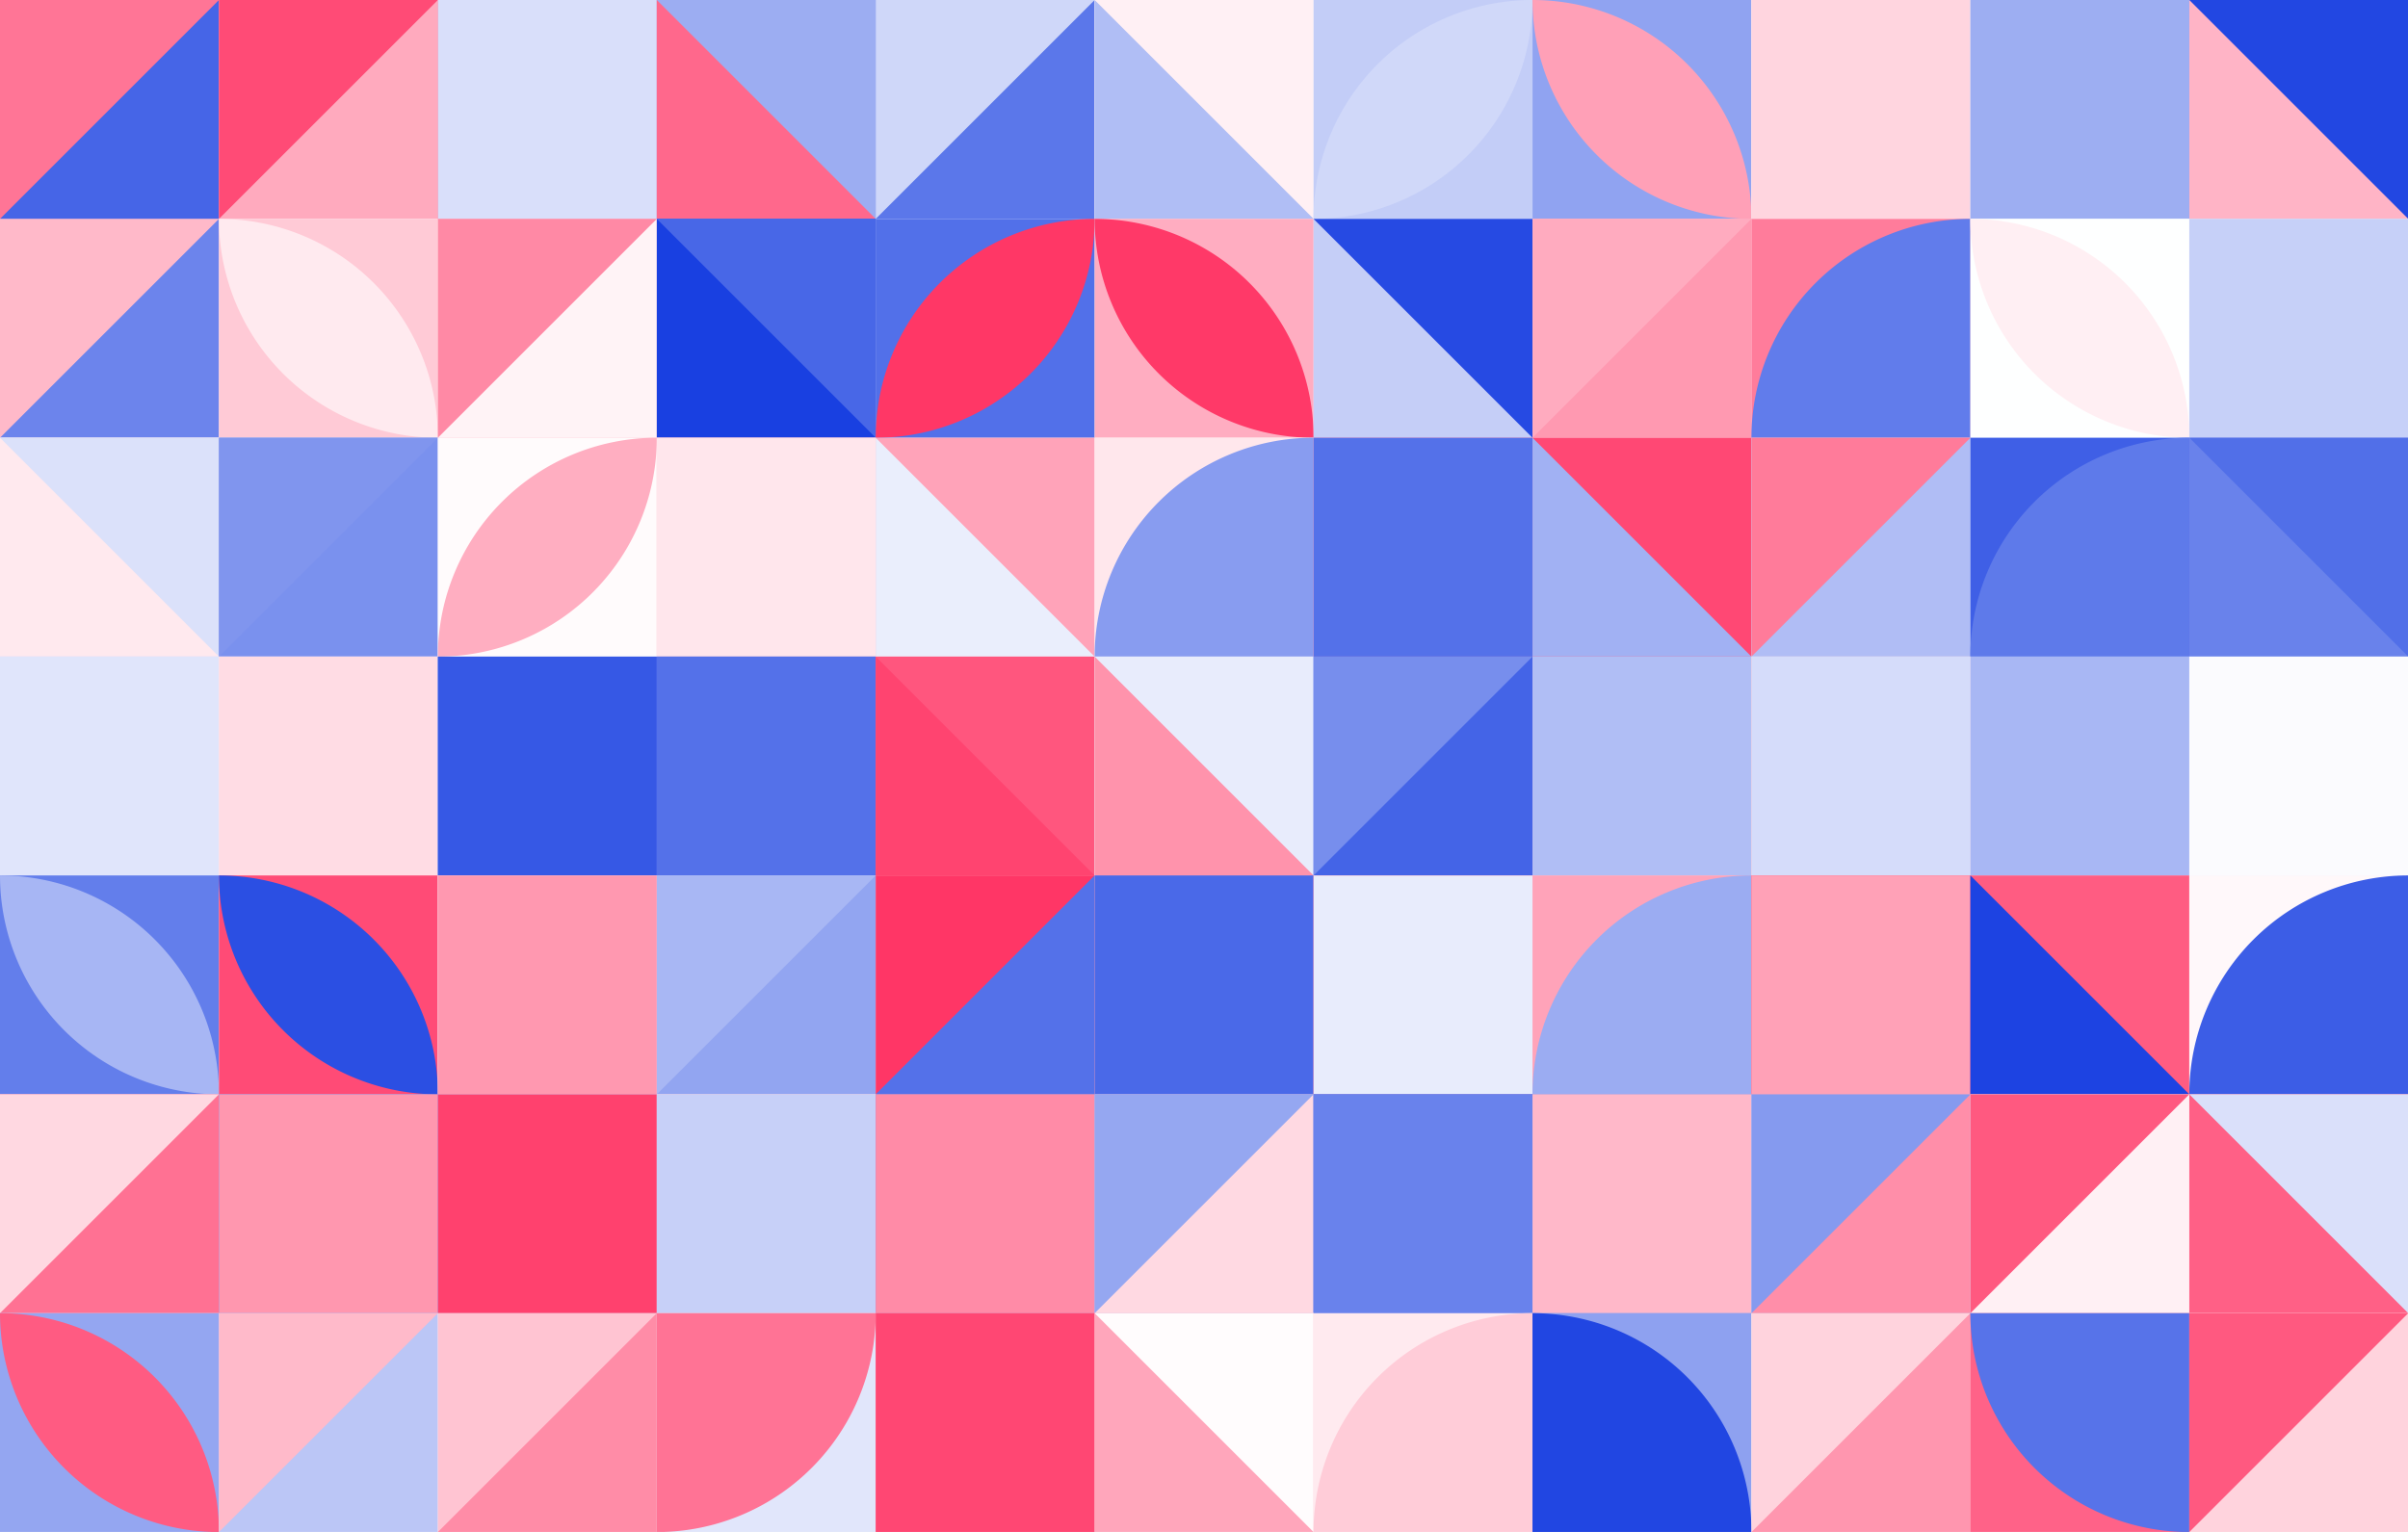 <?xml version="1.0" standalone="no"?><svg xmlns:xlink="http://www.w3.org/1999/xlink" xmlns="http://www.w3.org/2000/svg" viewBox="0 0 2000 1272.731" preserveAspectRatio="xMaxYMax slice"><rect x="0" y="0" width="2000" height="1272.731" fill="#333333" stroke="none"/><g transform="scale(3.289)"><rect x="0" y="0" width="608.143" height="387" fill="#ffffff"/><rect x="0" y="0" width="55.29" height="55.29" fill="#ff7596"/><polygon points="55.29,0 55.29,55.29 0,55.29" fill="#4665e7"/><rect x="55.29" y="0" width="55.29" height="55.29" fill="#ffaabe"/><polygon points="55.29,0 110.58,0 55.29,55.29" fill="#ff4b76"/><rect x="110.57" y="0" width="55.29" height="55.29" fill="#ff3c6a"/><rect x="110.57" y="0" width="55.29" height="55.29" fill="#d9dffa"/><rect x="165.86" y="0" width="55.29" height="55.29" fill="#9cadf2"/><polygon points="165.86,0 221.15,55.29 165.86,55.29" fill="#ff688c"/><rect x="221.14" y="0" width="55.29" height="55.29" fill="#5b77ea"/><polygon points="221.14,0 276.43,0 221.14,55.29" fill="#cfd7f9"/><rect x="276.43" y="0" width="55.29" height="55.29" fill="#fff0f4"/><polygon points="276.43,0 331.72,55.29 276.43,55.29" fill="#b0bef5"/><rect x="331.71" y="0" width="55.29" height="55.29" fill="#c3cdf7"/><path d="M 331.71 55.29 A 55.29 55.29 0 0 1  387 0 L 331.71 55.29 A 55.29 55.29 0 0 0 387 0" fill="#d0d8f9"/><rect x="387" y="0" width="55.29" height="55.29" fill="#90a3f1"/><path d="M 387 0 A 55.29 55.29 0 0 1  442.29 55.29 L 387 0 A 55.29 55.29 0 0 0 442.29 55.29" fill="#ffa0b7"/><rect x="442.29" y="0" width="55.29" height="55.29" fill="#ffeaef"/><rect x="442.29" y="0" width="55.29" height="55.29" fill="#ffd5df"/><rect x="497.57" y="0" width="55.29" height="55.29" fill="#e9ecfc"/><rect x="497.57" y="0" width="55.29" height="55.29" fill="#9daef2"/><rect x="552.86" y="0" width="55.29" height="55.29" fill="#2247e2"/><polygon points="552.86,0 608.15,55.29 552.86,55.29" fill="#ffb4c6"/><rect x="0" y="55.29" width="55.29" height="55.29" fill="#6c84ec"/><polygon points="0,55.29 55.29,55.29 0,110.58" fill="#ffb9c9"/><rect x="55.29" y="55.29" width="55.29" height="55.29" fill="#ffcad6"/><path d="M 55.29 55.29 A 55.29 55.29 0 0 1  110.58 110.58 L 55.29 55.29 A 55.29 55.29 0 0 0 110.58 110.58" fill="#ffeaef"/><rect x="110.57" y="55.29" width="55.29" height="55.29" fill="#ff89a5"/><polygon points="165.86,55.29 165.86,110.58 110.57,110.58" fill="#fff3f6"/><rect x="165.86" y="55.29" width="55.29" height="55.29" fill="#1940e1"/><polygon points="165.86,55.29 221.15,55.29 221.15,110.58" fill="#4867e7"/><rect x="221.14" y="55.29" width="55.29" height="55.29" fill="#5270e9"/><path d="M 221.14 110.58 A 55.29 55.29 0 0 1  276.43 55.29 L 221.14 110.58 A 55.29 55.29 0 0 0 276.43 55.29" fill="#ff3766"/><rect x="276.43" y="55.29" width="55.29" height="55.29" fill="#ffadc1"/><path d="M 276.43 55.29 A 55.29 55.29 0 0 1  331.72 110.58 L 276.43 55.29 A 55.29 55.29 0 0 0 331.72 110.58" fill="#ff3968"/><rect x="331.71" y="55.29" width="55.29" height="55.29" fill="#c5cef7"/><polygon points="331.71,55.29 387,55.29 387,110.58" fill="#264ae3"/><rect x="387" y="55.29" width="55.29" height="55.29" fill="#ff99b1"/><polygon points="387,55.29 442.29,55.29 387,110.58" fill="#ffabbf"/><rect x="442.29" y="55.29" width="55.29" height="55.29" fill="#ff7c9b"/><path d="M 442.29 110.58 A 55.29 55.29 0 0 1  497.58 55.29 L 497.58 110.58" fill="#617ceb"/><rect x="497.57" y="55.29" width="55.29" height="55.29" fill="#feffff"/><path d="M 497.57 55.29 A 55.29 55.29 0 0 1  552.86 110.58 L 497.57 55.29 A 55.29 55.29 0 0 0 552.86 110.58" fill="#ffeff3"/><rect x="552.86" y="55.29" width="55.29" height="55.29" fill="#fff1f4"/><rect x="552.86" y="55.29" width="55.29" height="55.29" fill="#c6d0f8"/><rect x="0" y="110.57" width="55.29" height="55.29" fill="#ffe9ee"/><polygon points="0,110.57 55.29,110.57 55.29,165.86" fill="#dbe1fa"/><rect x="55.29" y="110.57" width="55.29" height="55.29" fill="#7a91ee"/><polygon points="55.29,110.57 110.58,110.57 55.29,165.86" fill="#8095ee"/><rect x="110.57" y="110.57" width="55.29" height="55.29" fill="#fffbfc"/><path d="M 110.57 165.86 A 55.29 55.29 0 0 1  165.86 110.57 L 110.57 165.86 A 55.29 55.29 0 0 0 165.86 110.57" fill="#ffaec1"/><rect x="165.86" y="110.57" width="55.29" height="55.29" fill="#ffa0b6"/><rect x="165.86" y="110.57" width="55.29" height="55.29" fill="#ffe6ec"/><rect x="221.14" y="110.57" width="55.29" height="55.29" fill="#ffa3b9"/><polygon points="221.14,110.57 276.43,165.86 221.14,165.86" fill="#eaeefc"/><rect x="276.43" y="110.57" width="55.29" height="55.29" fill="#ffe7ec"/><path d="M 276.43 165.86 A 55.29 55.29 0 0 1  331.72 110.57 L 331.72 165.86" fill="#889cf0"/><rect x="331.71" y="110.57" width="55.29" height="55.29" fill="#ff7f9e"/><rect x="331.71" y="110.57" width="55.29" height="55.29" fill="#5471e9"/><rect x="387" y="110.57" width="55.29" height="55.29" fill="#ff4874"/><polygon points="387,110.57 442.29,165.86 387,165.86" fill="#a1b1f3"/><rect x="442.29" y="110.57" width="55.29" height="55.29" fill="#b0bdf5"/><polygon points="442.29,110.57 497.58,110.57 442.29,165.86" fill="#ff7b9a"/><rect x="497.57" y="110.57" width="55.29" height="55.29" fill="#3f5fe6"/><path d="M 497.57 165.86 A 55.29 55.29 0 0 1  552.86 110.57 L 552.86 165.86" fill="#5e7aea"/><rect x="552.86" y="110.57" width="55.29" height="55.29" fill="#6982eb"/><polygon points="552.86,110.57 608.15,110.57 608.15,165.86" fill="#516fe8"/><rect x="0" y="165.86" width="55.29" height="55.29" fill="#abb9f4"/><rect x="0" y="165.86" width="55.29" height="55.29" fill="#e0e5fb"/><rect x="55.29" y="165.86" width="55.29" height="55.29" fill="#ffeff3"/><rect x="55.29" y="165.86" width="55.29" height="55.29" fill="#ffdce4"/><rect x="110.57" y="165.86" width="55.29" height="55.29" fill="#9aabf2"/><rect x="110.57" y="165.86" width="55.29" height="55.29" fill="#3658e5"/><rect x="165.86" y="165.86" width="55.29" height="55.29" fill="#395be5"/><rect x="165.86" y="165.86" width="55.29" height="55.29" fill="#5471e9"/><rect x="221.14" y="165.86" width="55.29" height="55.29" fill="#ff567e"/><polygon points="221.14,165.86 276.43,221.15 221.14,221.15" fill="#ff4470"/><rect x="276.43" y="165.86" width="55.29" height="55.29" fill="#e8ecfc"/><polygon points="276.43,165.86 331.72,221.15 276.43,221.15" fill="#ff93ac"/><rect x="331.71" y="165.86" width="55.29" height="55.29" fill="#4464e7"/><polygon points="331.71,165.86 387,165.86 331.71,221.15" fill="#778eed"/><rect x="387" y="165.86" width="55.29" height="55.29" fill="#ff7f9d"/><rect x="387" y="165.86" width="55.29" height="55.29" fill="#b0bef5"/><rect x="442.29" y="165.86" width="55.29" height="55.29" fill="#ffbbcb"/><rect x="442.29" y="165.86" width="55.29" height="55.29" fill="#d5dcfa"/><rect x="497.57" y="165.86" width="55.29" height="55.29" fill="#f1f4fd"/><rect x="497.57" y="165.86" width="55.29" height="55.29" fill="#a8b7f4"/><rect x="552.86" y="165.86" width="55.29" height="55.29" fill="#96a8f1"/><rect x="552.86" y="165.86" width="55.29" height="55.29" fill="#fbfbfe"/><rect x="0" y="221.14" width="55.29" height="55.29" fill="#637eeb"/><path d="M 0 221.14 A 55.29 55.29 0 0 1  55.29 276.43 L 0 221.14 A 55.29 55.29 0 0 0 55.29 276.43" fill="#a7b6f4"/><rect x="55.29" y="221.14" width="55.29" height="55.29" fill="#ff4b76"/><path d="M 55.29 221.14 A 55.29 55.29 0 0 1  110.58 276.43 L 55.29 221.14 A 55.29 55.29 0 0 0 110.58 276.43" fill="#2b4fe3"/><rect x="110.57" y="221.14" width="55.29" height="55.29" fill="#f2f4fd"/><rect x="110.57" y="221.14" width="55.29" height="55.29" fill="#ff98b0"/><rect x="165.86" y="221.14" width="55.29" height="55.29" fill="#a8b7f4"/><polygon points="221.15,221.14 221.15,276.43 165.86,276.43" fill="#92a5f1"/><rect x="221.14" y="221.14" width="55.29" height="55.29" fill="#ff3666"/><polygon points="276.43,221.14 276.43,276.43 221.14,276.43" fill="#5471e9"/><rect x="276.43" y="221.14" width="55.29" height="55.29" fill="#ff9bb3"/><rect x="276.43" y="221.14" width="55.29" height="55.29" fill="#4a69e8"/><rect x="331.71" y="221.14" width="55.29" height="55.29" fill="#ff3d6b"/><rect x="331.71" y="221.14" width="55.29" height="55.29" fill="#e8ecfc"/><rect x="387" y="221.14" width="55.29" height="55.29" fill="#ffa3b9"/><path d="M 387 276.43 A 55.29 55.29 0 0 1  442.29 221.14 L 442.29 276.43" fill="#9bacf2"/><rect x="442.29" y="221.14" width="55.29" height="55.29" fill="#ff3666"/><rect x="442.29" y="221.14" width="55.29" height="55.29" fill="#ffa1b7"/><rect x="497.57" y="221.14" width="55.29" height="55.29" fill="#ff5c82"/><polygon points="497.57,221.14 552.86,276.43 497.57,276.43" fill="#1d43e2"/><rect x="552.86" y="221.14" width="55.29" height="55.29" fill="#fff8fa"/><path d="M 552.86 276.43 A 55.29 55.29 0 0 1  608.15 221.14 L 608.15 276.43" fill="#3c5de6"/><rect x="0" y="276.43" width="55.29" height="55.29" fill="#ff7193"/><polygon points="0,276.43 55.29,276.43 0,331.72" fill="#ffd8e1"/><rect x="55.29" y="276.43" width="55.29" height="55.29" fill="#4363e7"/><rect x="55.29" y="276.43" width="55.29" height="55.29" fill="#ff97af"/><rect x="110.57" y="276.43" width="55.29" height="55.29" fill="#b3c0f5"/><rect x="110.57" y="276.43" width="55.29" height="55.29" fill="#ff416e"/><rect x="165.86" y="276.43" width="55.29" height="55.29" fill="#ffc8d5"/><rect x="165.86" y="276.43" width="55.29" height="55.29" fill="#c7d0f8"/><rect x="221.14" y="276.43" width="55.29" height="55.29" fill="#6a83ec"/><rect x="221.14" y="276.43" width="55.29" height="55.29" fill="#ff8ba7"/><rect x="276.43" y="276.43" width="55.29" height="55.29" fill="#95a7f1"/><polygon points="331.72,276.43 331.72,331.72 276.43,331.72" fill="#ffd9e2"/><rect x="331.71" y="276.43" width="55.29" height="55.29" fill="#3356e5"/><rect x="331.71" y="276.43" width="55.29" height="55.29" fill="#6982ec"/><rect x="387" y="276.43" width="55.29" height="55.29" fill="#6e87ec"/><rect x="387" y="276.43" width="55.29" height="55.29" fill="#ffb8c9"/><rect x="442.29" y="276.43" width="55.29" height="55.29" fill="#859aef"/><polygon points="497.58,276.43 497.58,331.72 442.29,331.72" fill="#ff8ea9"/><rect x="497.57" y="276.43" width="55.29" height="55.29" fill="#fff0f4"/><polygon points="497.57,276.43 552.86,276.43 497.57,331.72" fill="#ff5980"/><rect x="552.86" y="276.43" width="55.29" height="55.29" fill="#ff6086"/><polygon points="552.86,276.43 608.15,276.43 608.15,331.72" fill="#dae0fa"/><rect x="0" y="331.71" width="55.29" height="55.29" fill="#94a6f1"/><path d="M 0 331.71 A 55.29 55.29 0 0 1  55.29 387 L 0 331.71 A 55.29 55.29 0 0 0 55.29 387" fill="#ff5b82"/><rect x="55.29" y="331.71" width="55.29" height="55.29" fill="#bbc6f6"/><polygon points="55.29,331.71 110.58,331.71 55.29,387" fill="#ffbaca"/><rect x="110.57" y="331.71" width="55.29" height="55.29" fill="#ffc4d2"/><polygon points="165.86,331.71 165.86,387 110.57,387" fill="#ff8ca7"/><rect x="165.86" y="331.71" width="55.29" height="55.29" fill="#e1e6fb"/><path d="M 165.86 387 A 55.29 55.29 0 0 0 221.15 331.71 L 165.86 331.71" fill="#ff7395"/><rect x="221.14" y="331.71" width="55.29" height="55.29" fill="#ffa2b8"/><rect x="221.14" y="331.71" width="55.29" height="55.29" fill="#ff4773"/><rect x="276.43" y="331.71" width="55.29" height="55.29" fill="#ffa6bb"/><polygon points="276.43,331.71 331.72,331.71 331.72,387" fill="#fffcfd"/><rect x="331.71" y="331.71" width="55.29" height="55.29" fill="#ffeaef"/><path d="M 331.71 387 A 55.29 55.29 0 0 1  387 331.71 L 387 387" fill="#ffccd8"/><rect x="387" y="331.71" width="55.29" height="55.29" fill="#8ea1f0"/><path d="M 387 331.71 A 55.29 55.29 0 0 1 442.29 387 L 387 387" fill="#2146e2"/><rect x="442.29" y="331.71" width="55.29" height="55.29" fill="#ffd3dd"/><polygon points="497.58,331.71 497.58,387 442.29,387" fill="#ff96af"/><rect x="497.57" y="331.71" width="55.29" height="55.29" fill="#ff6288"/><path d="M 497.57 331.71 A 55.29 55.29 0 0 0 552.86 387 L 552.86 331.71" fill="#5773e9"/><rect x="552.86" y="331.71" width="55.29" height="55.29" fill="#ffd3dd"/><polygon points="552.86,331.71 608.15,331.71 552.86,387" fill="#ff5980"/></g></svg>